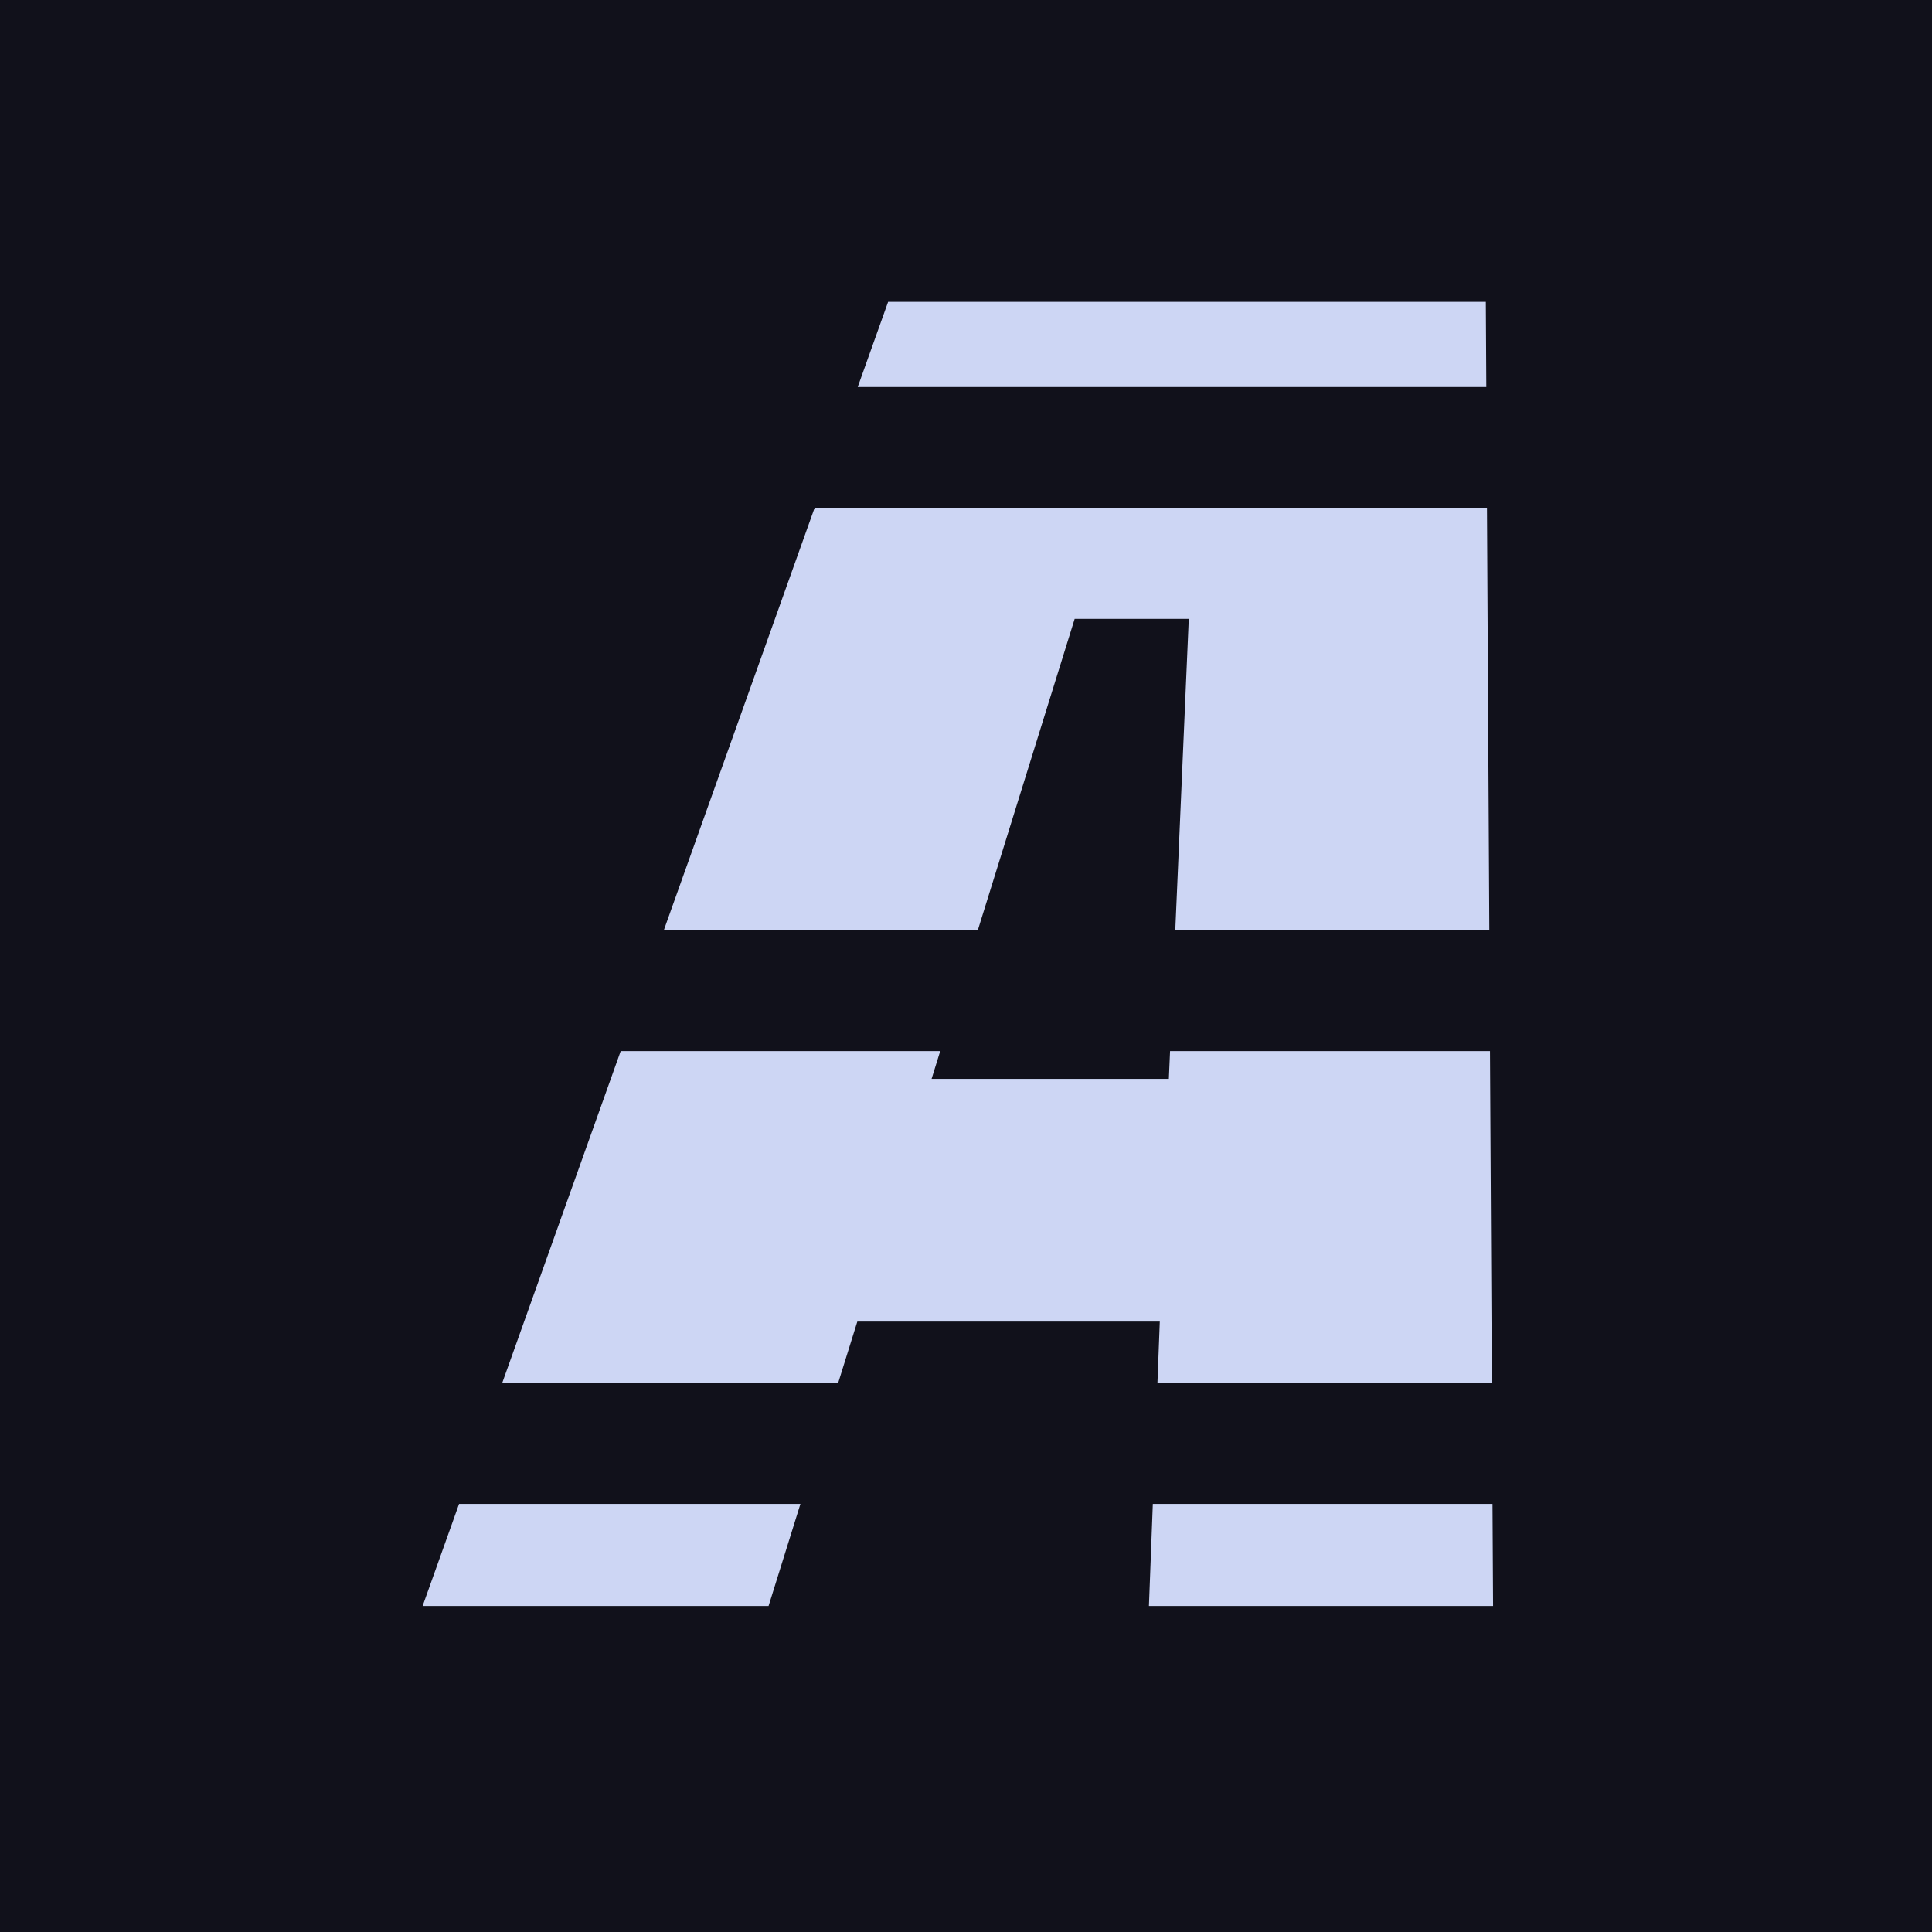 <svg width="64" height="64" viewBox="0 0 64 64" fill="none" xmlns="http://www.w3.org/2000/svg">
<rect width="64" height="64" fill="#11111B"/>
<path fill-rule="evenodd" clip-rule="evenodd" d="M38.42 43.78L38.342 45.82H49.419L49.358 34.82H38.76L38.72 35.74H30.86L31.146 34.82H20.561L16.634 45.82H27.763L28.4 43.78H38.42ZM15.207 49.82H26.515L25.46 53.2H14L15.207 49.82ZM49.441 49.82H38.189L38.06 53.2H49.46L49.441 49.82ZM21.988 30.82H32.39L35.6 20.5H39.38L38.933 30.82H49.336L49.258 16.82H26.986L21.988 30.82ZM28.413 12.82H49.236L49.22 10H29.42L28.413 12.82Z" fill="#CDD6F4"/>
</svg>
